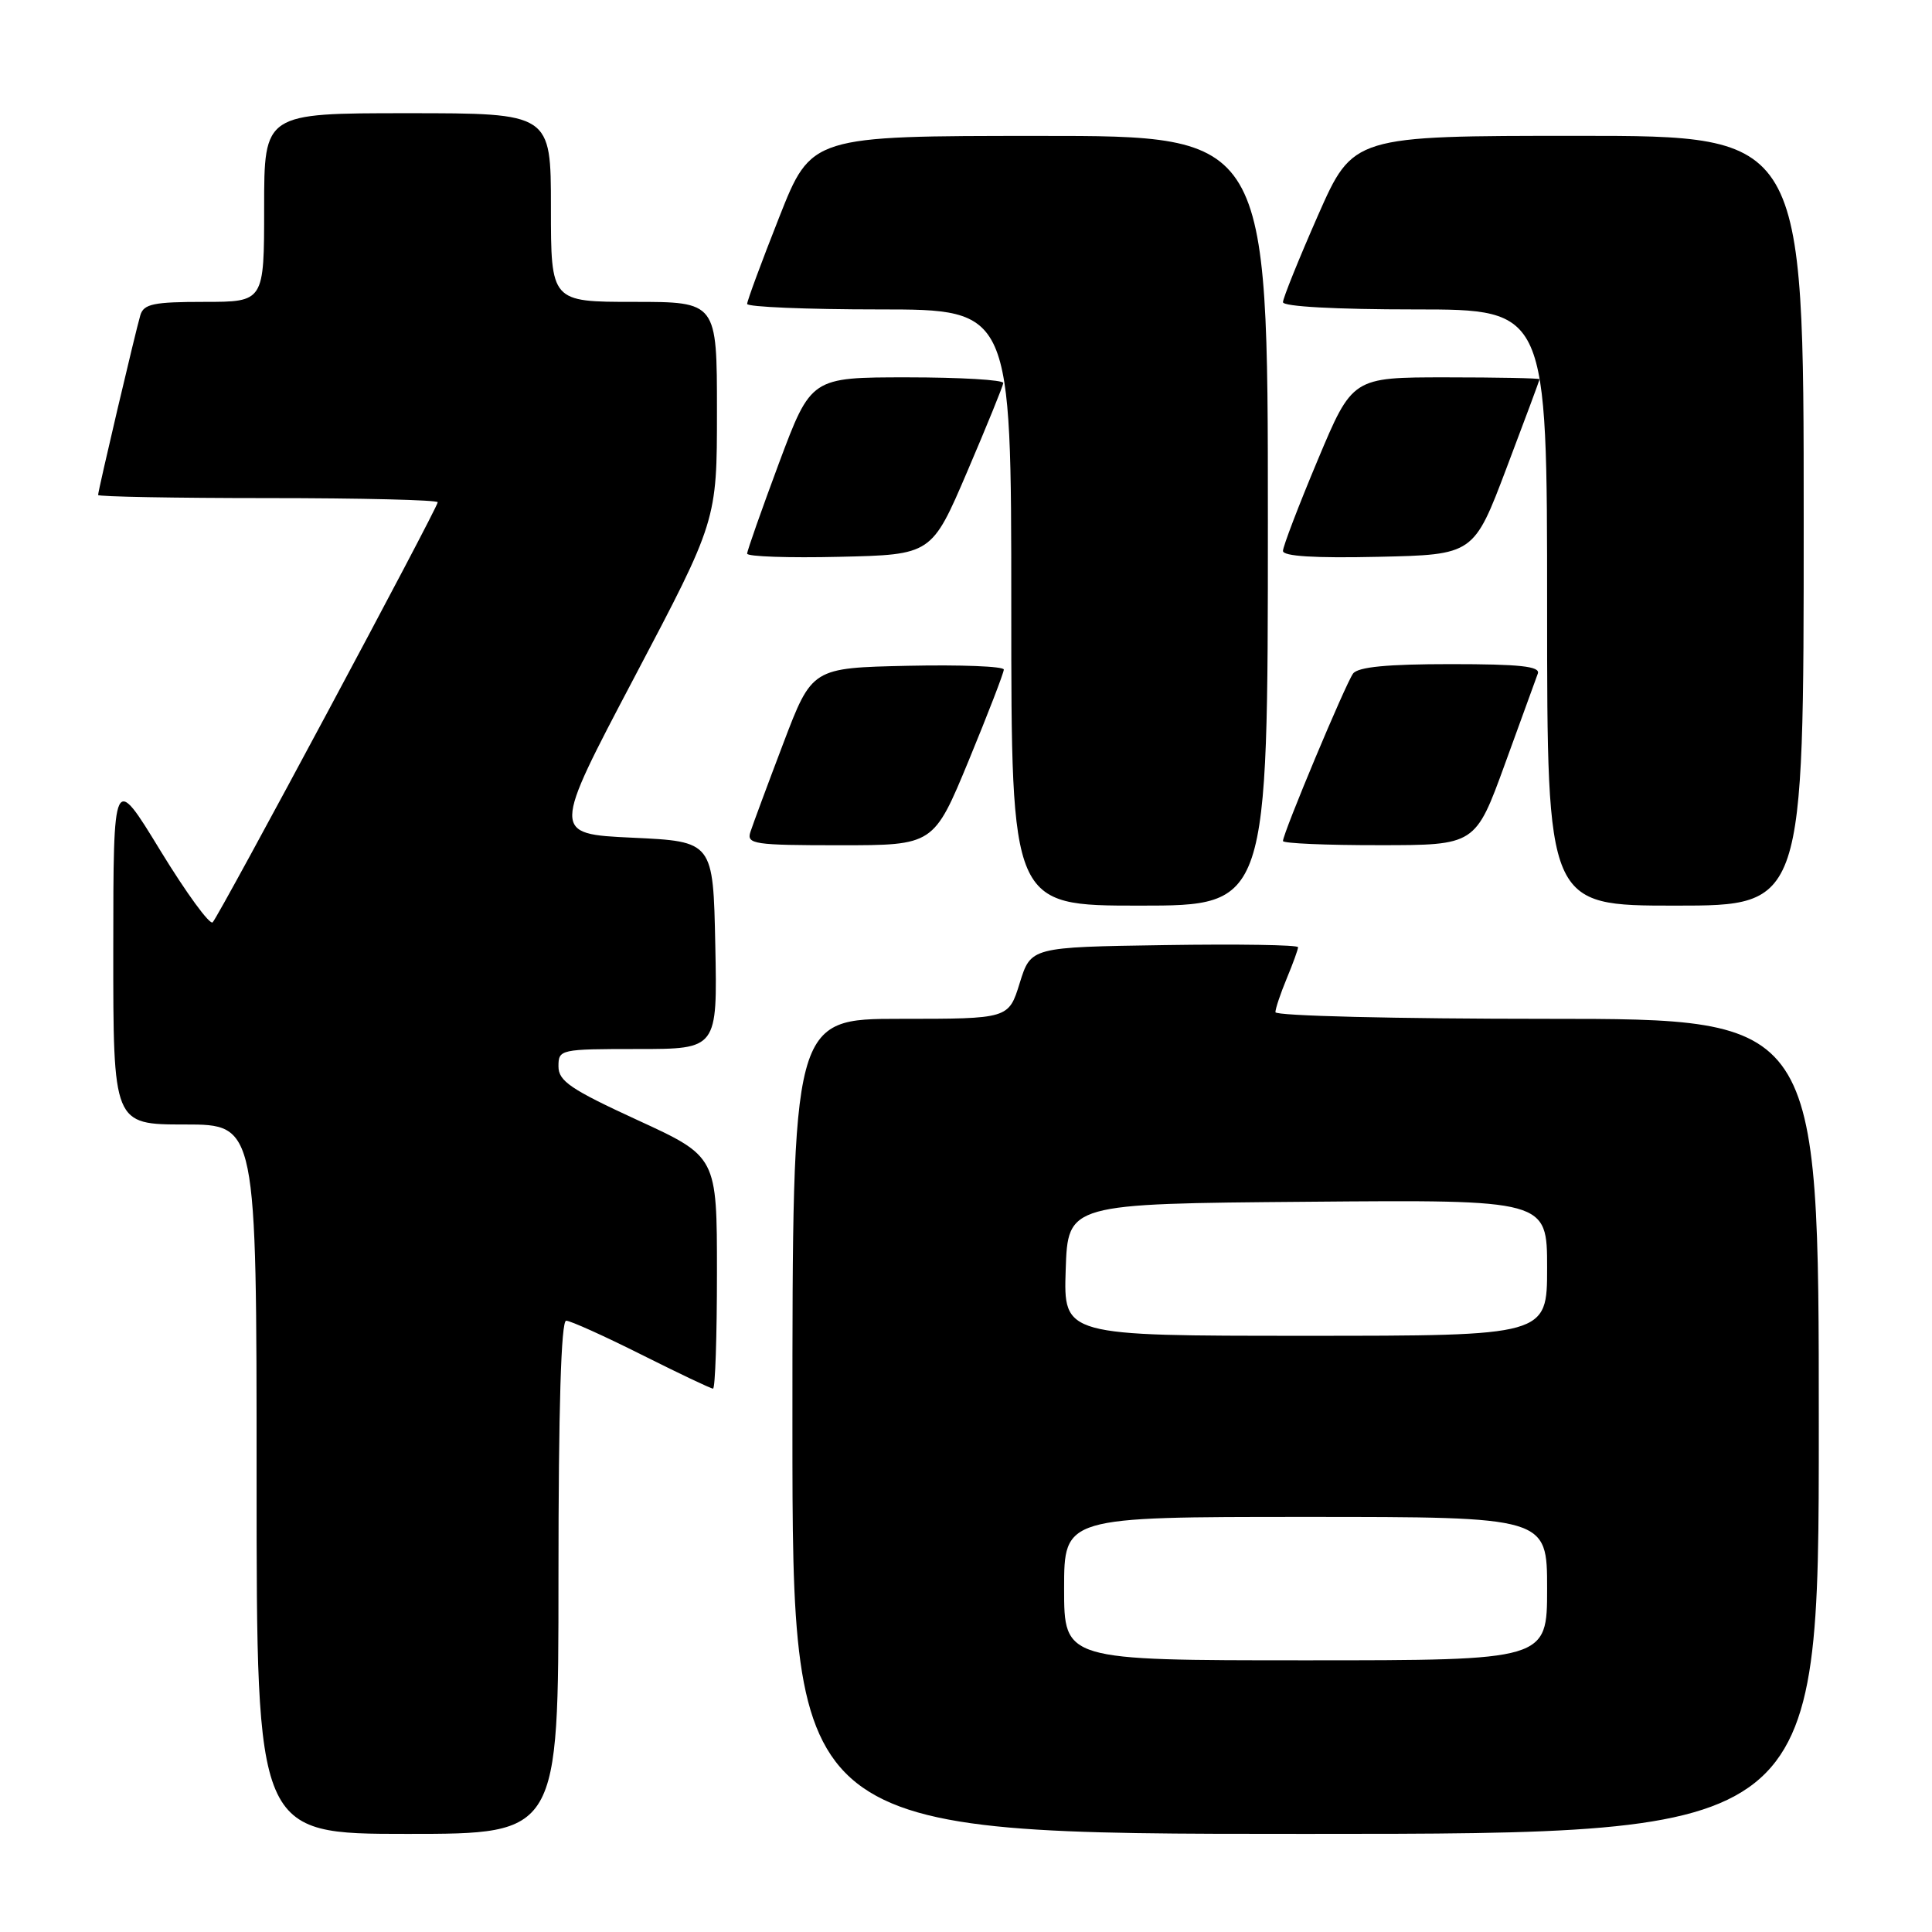 <?xml version="1.0" encoding="UTF-8" standalone="no"?>
<!DOCTYPE svg PUBLIC "-//W3C//DTD SVG 1.1//EN" "http://www.w3.org/Graphics/SVG/1.1/DTD/svg11.dtd" >
<svg xmlns="http://www.w3.org/2000/svg" xmlns:xlink="http://www.w3.org/1999/xlink" version="1.1" viewBox="0 0 256 256">
 <g >
 <path fill="currentColor"
d=" M 74.00 209.00 C 74.00 186.56 74.35 175.00 75.02 175.00 C 75.58 175.00 80.07 177.03 85.00 179.50 C 89.93 181.97 94.19 184.00 94.48 184.00 C 94.77 184.00 95.00 177.08 95.00 168.63 C 95.00 153.26 95.00 153.26 84.50 148.43 C 75.61 144.34 74.00 143.25 74.00 141.30 C 74.00 139.05 74.21 139.00 84.53 139.00 C 95.06 139.00 95.06 139.00 94.78 125.25 C 94.50 111.50 94.50 111.50 83.81 111.00 C 73.12 110.50 73.12 110.50 84.06 89.74 C 95.00 68.98 95.00 68.98 95.00 54.49 C 95.00 40.00 95.00 40.00 84.00 40.00 C 73.00 40.00 73.00 40.00 73.00 27.50 C 73.00 15.00 73.00 15.00 54.00 15.00 C 35.00 15.00 35.00 15.00 35.00 27.50 C 35.00 40.00 35.00 40.00 27.07 40.00 C 20.38 40.00 19.05 40.27 18.60 41.75 C 17.98 43.82 13.00 64.99 13.00 65.59 C 13.00 65.81 23.12 66.00 35.50 66.00 C 47.88 66.00 58.00 66.25 58.00 66.55 C 58.00 67.30 29.06 121.31 28.18 122.21 C 27.80 122.60 24.68 118.32 21.25 112.71 C 15.02 102.50 15.02 102.50 15.01 125.75 C 15.00 149.00 15.00 149.00 24.50 149.00 C 34.00 149.00 34.00 149.00 34.00 196.00 C 34.00 243.00 34.00 243.00 54.00 243.00 C 74.00 243.00 74.00 243.00 74.00 209.00 Z  M 241.00 189.00 C 241.00 135.00 241.00 135.00 205.00 135.00 C 185.01 135.00 169.00 134.61 169.00 134.12 C 169.00 133.64 169.68 131.63 170.50 129.65 C 171.32 127.68 172.00 125.81 172.00 125.51 C 172.00 125.20 164.03 125.08 154.30 125.23 C 136.60 125.50 136.60 125.50 135.12 130.25 C 133.65 135.00 133.65 135.00 119.32 135.00 C 105.00 135.00 105.00 135.00 105.00 189.00 C 105.00 243.00 105.00 243.00 173.00 243.00 C 241.00 243.00 241.00 243.00 241.00 189.00 Z  M 168.00 69.00 C 168.00 18.00 168.00 18.00 137.75 18.01 C 107.50 18.01 107.50 18.01 103.25 28.78 C 100.91 34.70 99.00 39.87 99.00 40.27 C 99.00 40.67 106.88 41.00 116.50 41.00 C 134.00 41.00 134.00 41.00 134.00 80.50 C 134.00 120.00 134.00 120.00 151.00 120.00 C 168.00 120.00 168.00 120.00 168.00 69.00 Z  M 239.00 69.00 C 239.00 18.00 239.00 18.00 209.14 18.00 C 179.29 18.00 179.29 18.00 174.64 28.54 C 172.09 34.34 170.00 39.52 170.00 40.04 C 170.00 40.62 177.02 41.00 187.50 41.00 C 205.00 41.00 205.00 41.00 205.00 80.50 C 205.00 120.00 205.00 120.00 222.00 120.00 C 239.00 120.00 239.00 120.00 239.00 69.00 Z  M 128.37 100.75 C 130.92 94.56 133.01 89.15 133.01 88.72 C 133.00 88.29 127.28 88.07 120.30 88.22 C 107.59 88.50 107.59 88.50 103.79 98.50 C 101.70 104.00 99.74 109.29 99.43 110.25 C 98.91 111.85 99.91 112.00 111.29 112.00 C 123.72 112.00 123.72 112.00 128.37 100.75 Z  M 199.41 101.24 C 201.56 95.33 203.52 89.94 203.77 89.25 C 204.11 88.29 201.39 88.00 192.23 88.00 C 183.82 88.00 179.96 88.37 179.29 89.25 C 178.33 90.52 170.00 110.40 170.00 111.44 C 170.00 111.75 175.74 112.00 182.75 111.99 C 195.50 111.99 195.50 111.99 199.41 101.24 Z  M 128.16 62.50 C 130.75 56.45 132.90 51.16 132.94 50.75 C 132.97 50.34 127.26 50.00 120.23 50.00 C 107.47 50.00 107.47 50.00 103.23 61.33 C 100.91 67.57 99.00 72.98 99.00 73.36 C 99.00 73.75 104.50 73.94 111.23 73.78 C 123.45 73.50 123.45 73.50 128.16 62.50 Z  M 199.63 62.00 C 202.03 55.67 203.99 50.39 204.00 50.25 C 204.00 50.11 198.42 50.00 191.60 50.00 C 179.20 50.00 179.20 50.00 174.60 60.97 C 172.07 67.00 170.00 72.42 170.00 73.00 C 170.00 73.71 174.22 73.97 182.64 73.78 C 195.28 73.50 195.28 73.50 199.63 62.00 Z  M 141.00 210.50 C 141.00 201.00 141.00 201.00 173.00 201.00 C 205.00 201.00 205.00 201.00 205.00 210.50 C 205.00 220.00 205.00 220.00 173.00 220.00 C 141.00 220.00 141.00 220.00 141.00 210.50 Z  M 141.21 168.25 C 141.50 159.50 141.50 159.50 173.25 159.24 C 205.00 158.97 205.00 158.97 205.00 167.99 C 205.00 177.00 205.00 177.00 172.96 177.00 C 140.92 177.00 140.92 177.00 141.21 168.25 Z "/>
</g>
</svg>